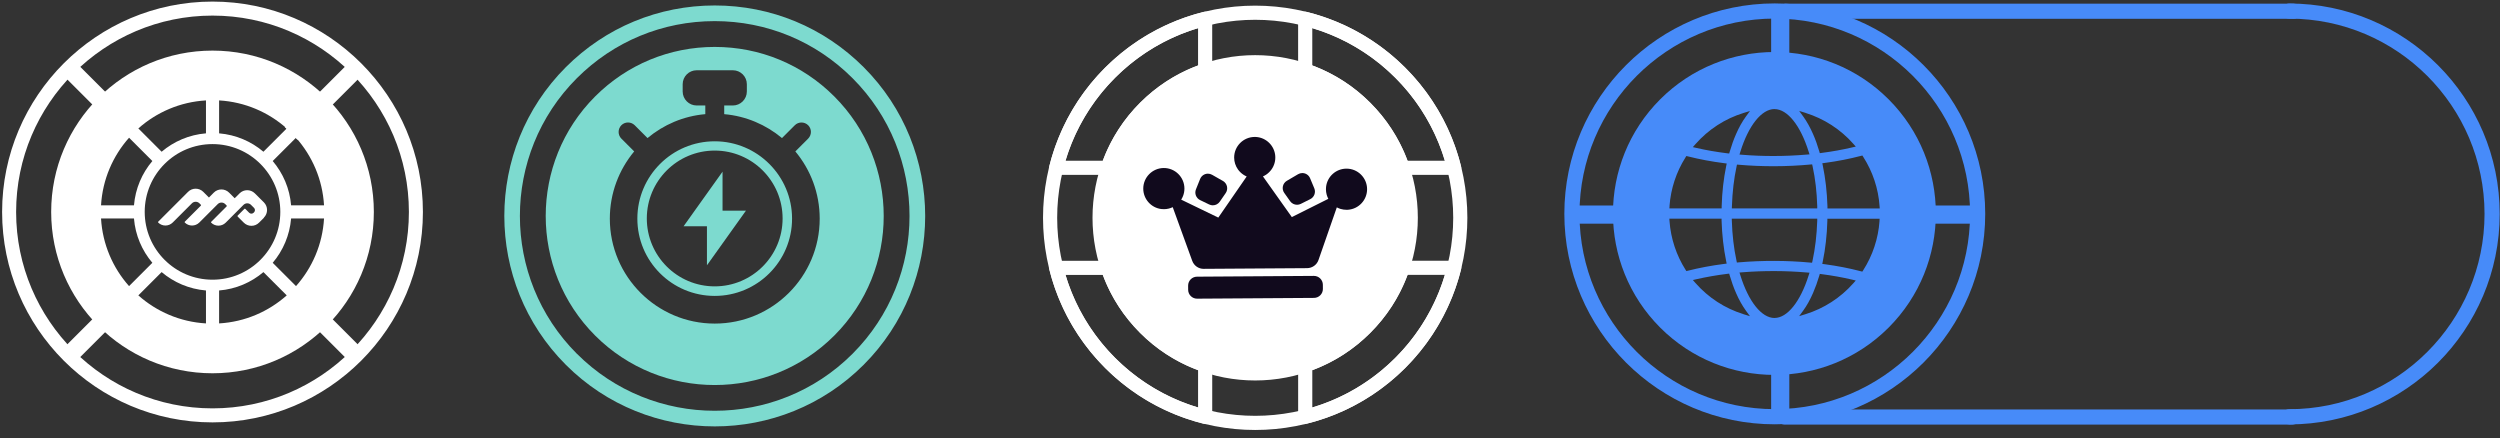 <svg width="291" height="51" viewBox="0 0 291 51" fill="none" xmlns="http://www.w3.org/2000/svg">
<rect x="0" y="0" width="291" height="51" fill="#333333" stroke="none"/>
<path d="M206.584 49.389C193.079 49.389 182.089 38.399 182.089 24.893C182.089 11.388 193.079 0.398 206.584 0.398C220.09 0.398 231.08 11.388 231.08 24.893C231.08 38.399 220.09 49.389 206.584 49.389ZM206.584 2.162C194.051 2.162 183.853 12.36 183.853 24.893C183.853 37.427 194.051 47.625 206.584 47.625C219.118 47.625 229.316 37.427 229.316 24.893C229.316 12.36 219.118 2.162 206.584 2.162Z" fill="#478BF9"/>
<path d="M266.468 49.391C265.979 49.391 265.588 48.994 265.588 48.511C265.588 48.027 265.985 47.631 266.468 47.631C279.002 47.631 289.199 37.433 289.199 24.9C289.199 12.366 279.002 2.169 266.468 2.169C265.979 2.169 265.588 1.773 265.588 1.289C265.588 0.805 265.985 0.409 266.468 0.409C279.974 0.409 290.964 11.399 290.964 24.905C290.964 38.411 279.974 49.401 266.468 49.401V49.391Z" fill="#478BF9"/>
<path d="M230.882 23.921H220.154V26.036H230.882V23.921Z" fill="#478BF9"/>
<path d="M193.946 23.921H183.218V26.036H193.946V23.921Z" fill="#478BF9"/>
<path d="M208.276 38.245H206.161V48.973H208.276V38.245Z" fill="#478BF9"/>
<path d="M208.276 0.984H206.161V11.712H208.276V0.984Z" fill="#478BF9"/>
<path d="M219.83 11.557C212.493 4.22 200.593 4.22 193.251 11.557C185.914 18.894 185.914 30.795 193.251 38.137C200.588 45.474 212.488 45.474 219.83 38.137C227.167 30.8 227.167 18.899 219.83 11.557ZM210.173 13.147C212.313 13.811 214.232 15.051 215.725 16.738L216.013 17.063L215.591 17.16C214.474 17.423 213.281 17.639 212.046 17.798L211.825 17.829L211.763 17.613C211.557 16.908 211.315 16.229 211.037 15.601C210.693 14.814 210.307 14.125 209.885 13.543L209.422 12.911L210.173 13.142V13.147ZM201.586 24.261L201.596 23.993C201.648 22.367 201.828 20.813 202.136 19.383L202.183 19.157L202.414 19.177C205.12 19.414 208.012 19.404 210.703 19.152L210.934 19.131L210.986 19.357C211.3 20.803 211.48 22.362 211.526 23.993V24.261H201.591H201.586ZM211.526 25.454V25.722C211.47 27.353 211.289 28.912 210.976 30.358L210.924 30.584L210.693 30.563C208.002 30.311 205.11 30.306 202.404 30.538L202.172 30.558L202.126 30.332C201.817 28.901 201.637 27.353 201.586 25.722L201.576 25.454H211.516H211.526ZM206.556 12.7C208.053 12.7 209.576 14.598 210.528 17.66L210.626 17.968L210.302 17.994C209.036 18.102 207.729 18.159 206.417 18.159C205.198 18.159 203.983 18.112 202.8 18.015L202.476 17.989L202.574 17.675C203.526 14.603 205.054 12.694 206.556 12.694V12.7ZM197.336 16.795C198.838 15.082 200.773 13.821 202.939 13.152L203.695 12.921L203.227 13.559C202.805 14.135 202.414 14.83 202.075 15.612C201.802 16.229 201.555 16.919 201.339 17.66L201.277 17.87L201.056 17.845C199.811 17.69 198.607 17.485 197.475 17.222L197.048 17.124L197.336 16.795ZM194.331 23.983C194.475 21.976 195.118 20.021 196.194 18.318L196.297 18.159L196.482 18.205C197.799 18.539 199.219 18.807 200.711 18.997L200.989 19.033L200.932 19.311C200.624 20.803 200.449 22.383 200.402 24.009V24.261H194.316L194.336 23.983H194.331ZM196.297 31.556L196.194 31.397C195.118 29.699 194.475 27.739 194.331 25.732L194.311 25.454H200.392V25.706C200.444 27.332 200.624 28.917 200.927 30.404L200.984 30.682L200.706 30.718C199.219 30.908 197.794 31.176 196.477 31.51L196.292 31.556H196.297ZM202.939 36.568C200.773 35.899 198.838 34.638 197.336 32.925L197.048 32.596L197.475 32.498C198.607 32.241 199.811 32.03 201.056 31.875L201.277 31.85L201.339 32.061C201.555 32.801 201.802 33.491 202.075 34.108C202.419 34.896 202.805 35.585 203.227 36.166L203.695 36.804L202.939 36.573V36.568ZM206.556 37.015C205.054 37.015 203.526 35.106 202.574 32.035L202.476 31.721L202.8 31.695C205.254 31.5 207.868 31.505 210.302 31.716L210.626 31.742L210.528 32.05C209.571 35.106 208.048 37.01 206.556 37.01V37.015ZM215.725 32.976C214.232 34.664 212.308 35.904 210.173 36.568L209.422 36.799L209.885 36.166C210.307 35.59 210.693 34.896 211.037 34.108C211.31 33.475 211.557 32.801 211.763 32.097L211.825 31.881L212.046 31.911C213.281 32.071 214.474 32.287 215.591 32.549L216.013 32.652L215.725 32.976ZM218.776 25.732C218.632 27.759 217.978 29.74 216.877 31.459L216.774 31.618L216.589 31.572C215.287 31.227 213.872 30.954 212.391 30.754L212.113 30.718L212.169 30.445C212.478 28.953 212.658 27.363 212.704 25.712V25.459H218.791L218.77 25.737L218.776 25.732ZM212.715 24.261V24.009C212.663 22.357 212.483 20.762 212.174 19.275L212.118 19.002L212.396 18.966C213.877 18.766 215.287 18.493 216.594 18.148L216.779 18.102L216.882 18.262C217.983 19.98 218.642 21.956 218.781 23.988L218.801 24.266H212.72L212.715 24.261Z" fill="#478BF9"/>
<path d="M266.839 49.42L207.721 49.42C207.233 49.42 206.842 49.024 206.842 48.54C206.842 48.057 207.238 47.66 207.721 47.66L266.839 47.66C267.327 47.66 267.718 48.057 267.718 48.54C267.718 49.024 267.322 49.42 266.839 49.42Z" fill="#478BF9"/>
<path d="M266.973 2.189L207.855 2.189C207.367 2.189 206.976 1.793 206.976 1.309C206.976 0.825 207.372 0.429 207.855 0.429L266.973 0.429C267.461 0.429 267.852 0.825 267.852 1.309C267.852 1.793 267.456 2.189 266.973 2.189Z" fill="#478BF9"/>
<path d="M128.633 42.824C118.999 33.19 118.999 17.517 128.633 7.882C138.267 -1.752 153.941 -1.752 163.575 7.882C173.209 17.517 173.209 33.19 163.575 42.824C153.941 52.458 138.267 52.458 128.633 42.824ZM162.41 9.047C153.418 0.055 138.789 0.055 129.799 9.047C120.807 18.039 120.807 32.668 129.799 41.658C138.792 50.65 153.421 50.65 162.41 41.658C171.402 32.666 171.402 18.037 162.41 9.047Z" fill="white"/>
<path d="M162.677 20.112C162.59 20.026 162.52 19.916 162.48 19.794C161.625 17.263 160.229 15.021 158.331 13.123C156.435 11.228 154.191 9.832 151.661 8.974C151.326 8.859 151.101 8.548 151.101 8.194V2.189C151.101 1.936 151.218 1.697 151.417 1.54C151.618 1.383 151.878 1.329 152.122 1.39C156.447 2.473 160.407 4.717 163.569 7.882C166.732 11.048 168.977 15.005 170.059 19.33C170.12 19.576 170.064 19.836 169.909 20.037C169.752 20.239 169.513 20.354 169.26 20.354H163.256C163.031 20.354 162.824 20.262 162.672 20.11L162.677 20.112ZM159.495 11.959C161.43 13.894 162.89 16.162 163.841 18.706H168.185C167.093 15.07 165.109 11.748 162.407 9.047C159.706 6.345 156.384 4.361 152.75 3.272V7.615C155.294 8.564 157.562 10.024 159.498 11.961L159.495 11.959Z" fill="white"/>
<path d="M128.632 42.824C125.469 39.661 123.222 35.702 122.14 31.377C122.079 31.131 122.135 30.871 122.29 30.672C122.447 30.47 122.686 30.355 122.939 30.355H128.944C129.298 30.355 129.612 30.58 129.724 30.915C130.579 33.446 131.976 35.688 133.873 37.585C135.769 39.481 138.013 40.877 140.544 41.735C140.879 41.847 141.103 42.161 141.103 42.515V48.52C141.103 48.773 140.986 49.012 140.787 49.169C140.586 49.326 140.326 49.38 140.08 49.319C135.755 48.236 131.797 45.992 128.632 42.829V42.824ZM124.019 32C125.111 35.636 127.095 38.958 129.797 41.66C132.498 44.361 135.82 46.346 139.456 47.437V43.093C136.912 42.145 134.644 40.685 132.709 38.75C130.774 36.815 129.314 34.547 128.363 32.002H124.019V32Z" fill="white"/>
<path d="M151.346 49.099C151.191 48.944 151.104 48.736 151.104 48.515V42.51C151.104 42.157 151.329 41.843 151.664 41.73C154.195 40.875 156.437 39.479 158.335 37.581C160.232 35.683 161.626 33.441 162.484 30.911C162.596 30.576 162.91 30.351 163.264 30.351H169.269C169.522 30.351 169.761 30.468 169.918 30.667C170.075 30.866 170.129 31.129 170.068 31.372C168.983 35.697 166.739 39.654 163.576 42.82C160.413 45.985 156.453 48.23 152.128 49.312C151.882 49.373 151.622 49.317 151.423 49.162C151.397 49.139 151.372 49.117 151.348 49.094L151.346 49.099ZM152.752 43.092V47.435C156.388 46.343 159.71 44.359 162.411 41.658C165.113 38.956 167.095 35.634 168.189 31.998H163.845C162.896 34.542 161.437 36.808 159.499 38.745C157.564 40.681 155.296 42.143 152.752 43.092Z" fill="white"/>
<path d="M122.356 20.112C122.333 20.089 122.309 20.063 122.29 20.037C122.133 19.838 122.08 19.576 122.14 19.33C123.223 15.005 125.467 11.045 128.633 7.882C131.798 4.72 135.755 2.473 140.08 1.39C140.326 1.329 140.586 1.386 140.785 1.54C140.984 1.697 141.101 1.936 141.101 2.189V8.194C141.101 8.548 140.877 8.862 140.542 8.974C138.011 9.829 135.769 11.226 133.871 13.123C131.976 15.019 130.58 17.263 129.722 19.794C129.61 20.129 129.296 20.354 128.942 20.354H122.937C122.717 20.354 122.506 20.267 122.354 20.115L122.356 20.112ZM139.454 3.272C135.818 4.363 132.496 6.348 129.795 9.049C127.093 11.751 125.111 15.073 124.017 18.709H128.361C129.31 16.165 130.769 13.899 132.707 11.961C134.642 10.026 136.91 8.567 139.454 7.615V3.272Z" fill="white"/>
<path d="M159.497 11.959C152.112 4.574 140.093 4.572 132.708 11.959C125.321 19.346 125.324 31.363 132.708 38.748C140.093 46.133 152.11 46.135 159.497 38.748C166.884 31.361 166.882 19.344 159.497 11.959Z" fill="white"/>
<path d="M152.936 32.114L139.329 32.205C138.756 32.208 138.294 32.676 138.298 33.249L138.301 33.734C138.305 34.307 138.773 34.769 139.346 34.765L152.953 34.675C153.526 34.671 153.988 34.203 153.984 33.63L153.981 33.145C153.977 32.572 153.509 32.111 152.936 32.114Z" fill="#110A1D"/>
<path d="M141.183 23.901C141.035 23.901 140.885 23.868 140.75 23.802L139.688 23.289C139.227 23.064 139.016 22.518 139.208 22.043L139.695 20.829C139.845 20.459 140.199 20.218 140.597 20.215C140.768 20.215 140.937 20.258 141.087 20.344L142.352 21.066C142.589 21.199 142.76 21.431 142.821 21.698C142.882 21.965 142.828 22.247 142.673 22.471L141.98 23.477C141.799 23.739 141.499 23.898 141.181 23.898L141.183 23.901Z" fill="#110A1D"/>
<path d="M150.978 23.835C150.659 23.835 150.357 23.683 150.174 23.423L149.487 22.455C149.328 22.233 149.272 21.952 149.328 21.684C149.384 21.417 149.553 21.183 149.79 21.045L151.095 20.279C151.242 20.192 151.411 20.145 151.582 20.143C151.98 20.14 152.339 20.377 152.493 20.745L152.985 21.923C153.182 22.397 152.978 22.947 152.521 23.177L151.411 23.732C151.277 23.798 151.127 23.835 150.98 23.835H150.978Z" fill="#110A1D"/>
<path d="M140.114 31.295C139.516 31.3 138.98 30.925 138.776 30.363L136.506 24.114C136.36 24.184 136.206 24.238 136.049 24.278C135.864 24.325 135.676 24.348 135.487 24.348C135.376 24.348 135.269 24.344 135.163 24.33C133.98 24.18 133.083 23.165 133.076 21.97C133.066 20.649 134.135 19.567 135.456 19.557C136.777 19.548 137.86 20.616 137.867 21.938C137.867 22.242 137.815 22.535 137.708 22.809C137.649 22.959 137.576 23.102 137.492 23.238L141.81 25.328L145.114 20.541C144.975 20.483 144.842 20.41 144.715 20.323C144.476 20.162 144.268 19.96 144.099 19.724C143.813 19.32 143.659 18.845 143.656 18.353C143.647 17.032 144.715 15.949 146.037 15.94C146.095 15.94 146.156 15.94 146.215 15.944C147.398 16.024 148.354 16.973 148.44 18.156C148.48 18.716 148.333 19.253 148.014 19.709C147.845 19.948 147.639 20.152 147.403 20.314C147.278 20.401 147.145 20.473 147.007 20.532L150.369 25.269L154.616 23.144C154.537 22.992 154.473 22.832 154.427 22.666C154.37 22.465 154.34 22.254 154.34 22.041C154.34 21.945 154.345 21.849 154.354 21.755C154.49 20.55 155.507 19.637 156.718 19.63C158.039 19.62 159.122 20.689 159.129 22.01C159.138 23.271 158.159 24.33 156.901 24.416L156.751 24.421C156.507 24.421 156.268 24.388 156.036 24.318C155.886 24.271 155.741 24.212 155.605 24.137L153.473 30.264C153.279 30.829 152.744 31.208 152.147 31.213L140.114 31.293V31.295Z" fill="#110A1D"/>
<path d="M83.197 49.633C76.92 49.633 70.648 47.246 65.868 42.466C56.314 32.911 56.314 17.368 65.868 7.814C70.499 3.183 76.652 0.636 83.197 0.636C89.742 0.636 95.895 3.183 100.526 7.814C110.08 17.368 110.08 32.911 100.526 42.466C95.751 47.241 89.474 49.633 83.197 49.633ZM67.154 41.18C75.999 50.024 90.39 50.024 99.234 41.18C108.079 32.335 108.079 17.944 99.234 9.1C94.948 4.814 89.253 2.458 83.192 2.458C77.131 2.458 71.435 4.819 67.149 9.1C58.305 17.944 58.305 32.335 67.149 41.18H67.154Z" fill="#7DDACF"/>
<path d="M84.104 19.982L79.566 26.341H82.288V30.879L86.826 24.525H84.104V19.982Z" fill="#7DDACF"/>
<path d="M83.192 16.447C78.222 16.447 74.188 20.48 74.188 25.451C74.188 30.421 78.222 34.444 83.192 34.444C88.162 34.444 92.196 30.411 92.196 25.451C92.196 20.491 88.162 16.447 83.192 16.447ZM83.192 33.333C78.829 33.333 75.289 29.793 75.289 25.43C75.289 21.067 78.829 17.527 83.192 17.527C87.555 17.527 91.095 21.067 91.095 25.43C91.095 29.793 87.555 33.333 83.192 33.333Z" fill="#7DDACF"/>
<path d="M97.111 11.225C93.396 7.505 88.451 5.462 83.193 5.462C77.935 5.462 72.995 7.51 69.275 11.225C61.604 18.896 61.604 31.383 69.275 39.06C73.114 42.898 78.151 44.817 83.193 44.817C88.235 44.817 93.272 42.898 97.111 39.06C104.782 31.388 104.782 18.901 97.111 11.225ZM83.193 37.665C76.463 37.665 70.984 32.186 70.984 25.456C70.984 22.482 72.049 19.755 73.819 17.625L72.326 16.133C71.9 15.706 71.9 15.011 72.326 14.579C72.754 14.147 73.448 14.152 73.88 14.579L75.372 16.071C77.225 14.523 79.555 13.504 82.097 13.288V12.279H81.089C80.198 12.279 79.463 11.544 79.463 10.654V9.805C79.463 8.904 80.198 8.179 81.089 8.179H85.308C86.198 8.179 86.933 8.904 86.933 9.805V10.654C86.933 11.544 86.198 12.279 85.308 12.279H84.299V13.288C86.846 13.509 89.172 14.528 91.024 16.071L92.516 14.579C92.943 14.152 93.638 14.152 94.07 14.579C94.497 15.006 94.497 15.701 94.07 16.133L92.578 17.625C94.348 19.755 95.413 22.477 95.413 25.456C95.413 32.186 89.933 37.665 83.203 37.665H83.193Z" fill="#7DDACF"/>
<path d="M24.736 49.166C11.23 49.166 0.245 38.175 0.245 24.675C0.245 11.174 11.235 0.184 24.736 0.184C38.237 0.184 49.227 11.174 49.227 24.675C49.227 38.175 38.237 49.166 24.736 49.166ZM24.736 1.815C12.13 1.815 1.876 12.069 1.876 24.675C1.876 37.28 12.13 47.534 24.736 47.534C37.341 47.534 47.596 37.28 47.596 24.675C47.596 12.069 37.341 1.815 24.736 1.815Z" fill="white"/>
<path d="M40.716 7.199L33.134 14.781L34.626 16.272L42.208 8.691L40.716 7.199Z" fill="white"/>
<path d="M14.618 33.298L7.036 40.88L8.528 42.371L16.11 34.789L14.618 33.298Z" fill="white"/>
<path d="M34.856 33.297L33.364 34.788L40.946 42.37L42.438 40.879L34.856 33.297Z" fill="white"/>
<path d="M8.533 6.969L7.042 8.46L14.62 16.039L16.112 14.547L8.533 6.969Z" fill="white"/>
<path d="M30.715 25.333C31.209 24.84 31.209 24.042 30.715 23.553L29.665 22.509C29.171 22.015 28.374 22.015 27.885 22.509L27.319 23.075L26.666 22.421C26.172 21.927 25.374 21.927 24.885 22.421L24.319 22.992L23.666 22.334C23.172 21.84 22.375 21.84 21.886 22.334L18.413 25.807C18.387 25.832 18.387 25.874 18.413 25.904C18.876 26.368 19.632 26.368 20.101 25.904L22.339 23.666C22.58 23.425 22.971 23.425 23.213 23.666L23.378 23.831C23.409 23.862 23.409 23.908 23.378 23.939L21.51 25.807C21.485 25.832 21.485 25.874 21.51 25.904C21.973 26.368 22.73 26.368 23.198 25.904L25.343 23.759C25.585 23.517 25.976 23.517 26.218 23.759L26.383 23.924C26.408 23.949 26.408 23.991 26.383 24.021L24.582 25.822C24.556 25.848 24.556 25.889 24.582 25.92C25.045 26.383 25.801 26.383 26.269 25.92L28.343 23.846C28.585 23.605 28.976 23.605 29.218 23.846L29.573 24.201C29.712 24.34 29.712 24.572 29.573 24.711L29.516 24.767C29.377 24.906 29.145 24.906 29.007 24.767L28.549 24.309C28.523 24.284 28.482 24.284 28.451 24.309L27.659 25.102C27.633 25.128 27.633 25.169 27.659 25.2L28.374 25.915C28.868 26.409 29.665 26.409 30.154 25.915L30.72 25.349L30.715 25.333Z" fill="white"/>
<path d="M24.736 5.89C14.364 5.89 5.957 14.297 5.957 24.669C5.957 35.042 14.364 43.449 24.736 43.449C35.109 43.449 43.516 35.042 43.516 24.669C43.516 14.297 35.109 5.89 24.736 5.89ZM25.503 11.688C28.518 11.863 31.255 13.067 33.375 14.95L30.663 17.662C29.249 16.463 27.463 15.686 25.503 15.521V11.688ZM23.975 11.688V15.521C22.015 15.681 20.229 16.463 18.814 17.662L16.103 14.95C18.223 13.067 20.96 11.863 23.975 11.688ZM15.023 16.031L17.734 18.742C16.535 20.157 15.758 21.943 15.594 23.903H11.76C11.935 20.888 13.139 18.151 15.023 16.031ZM11.76 25.431H15.594C15.753 27.391 16.535 29.177 17.734 30.591L15.023 33.303C13.139 31.183 11.935 28.446 11.76 25.431ZM23.975 37.645C20.96 37.471 18.223 36.267 16.103 34.383L18.814 31.672C20.229 32.871 22.015 33.648 23.975 33.812V37.645ZM16.844 24.664C16.844 20.306 20.378 16.772 24.736 16.772C29.094 16.772 32.629 20.306 32.629 24.664C32.629 29.022 29.094 32.557 24.736 32.557C20.378 32.557 16.844 29.022 16.844 24.664ZM25.503 37.645V33.812C27.463 33.653 29.249 32.871 30.663 31.672L33.375 34.383C31.255 36.267 28.518 37.471 25.503 37.645ZM34.456 33.303L31.744 30.591C32.943 29.177 33.72 27.391 33.884 25.431H37.718C37.543 28.446 36.339 31.183 34.456 33.303ZM33.884 23.903C33.725 21.943 32.943 20.157 31.744 18.742L34.456 16.031C36.339 18.151 37.543 20.888 37.718 23.903H33.884Z" fill="white"/>
</svg>
